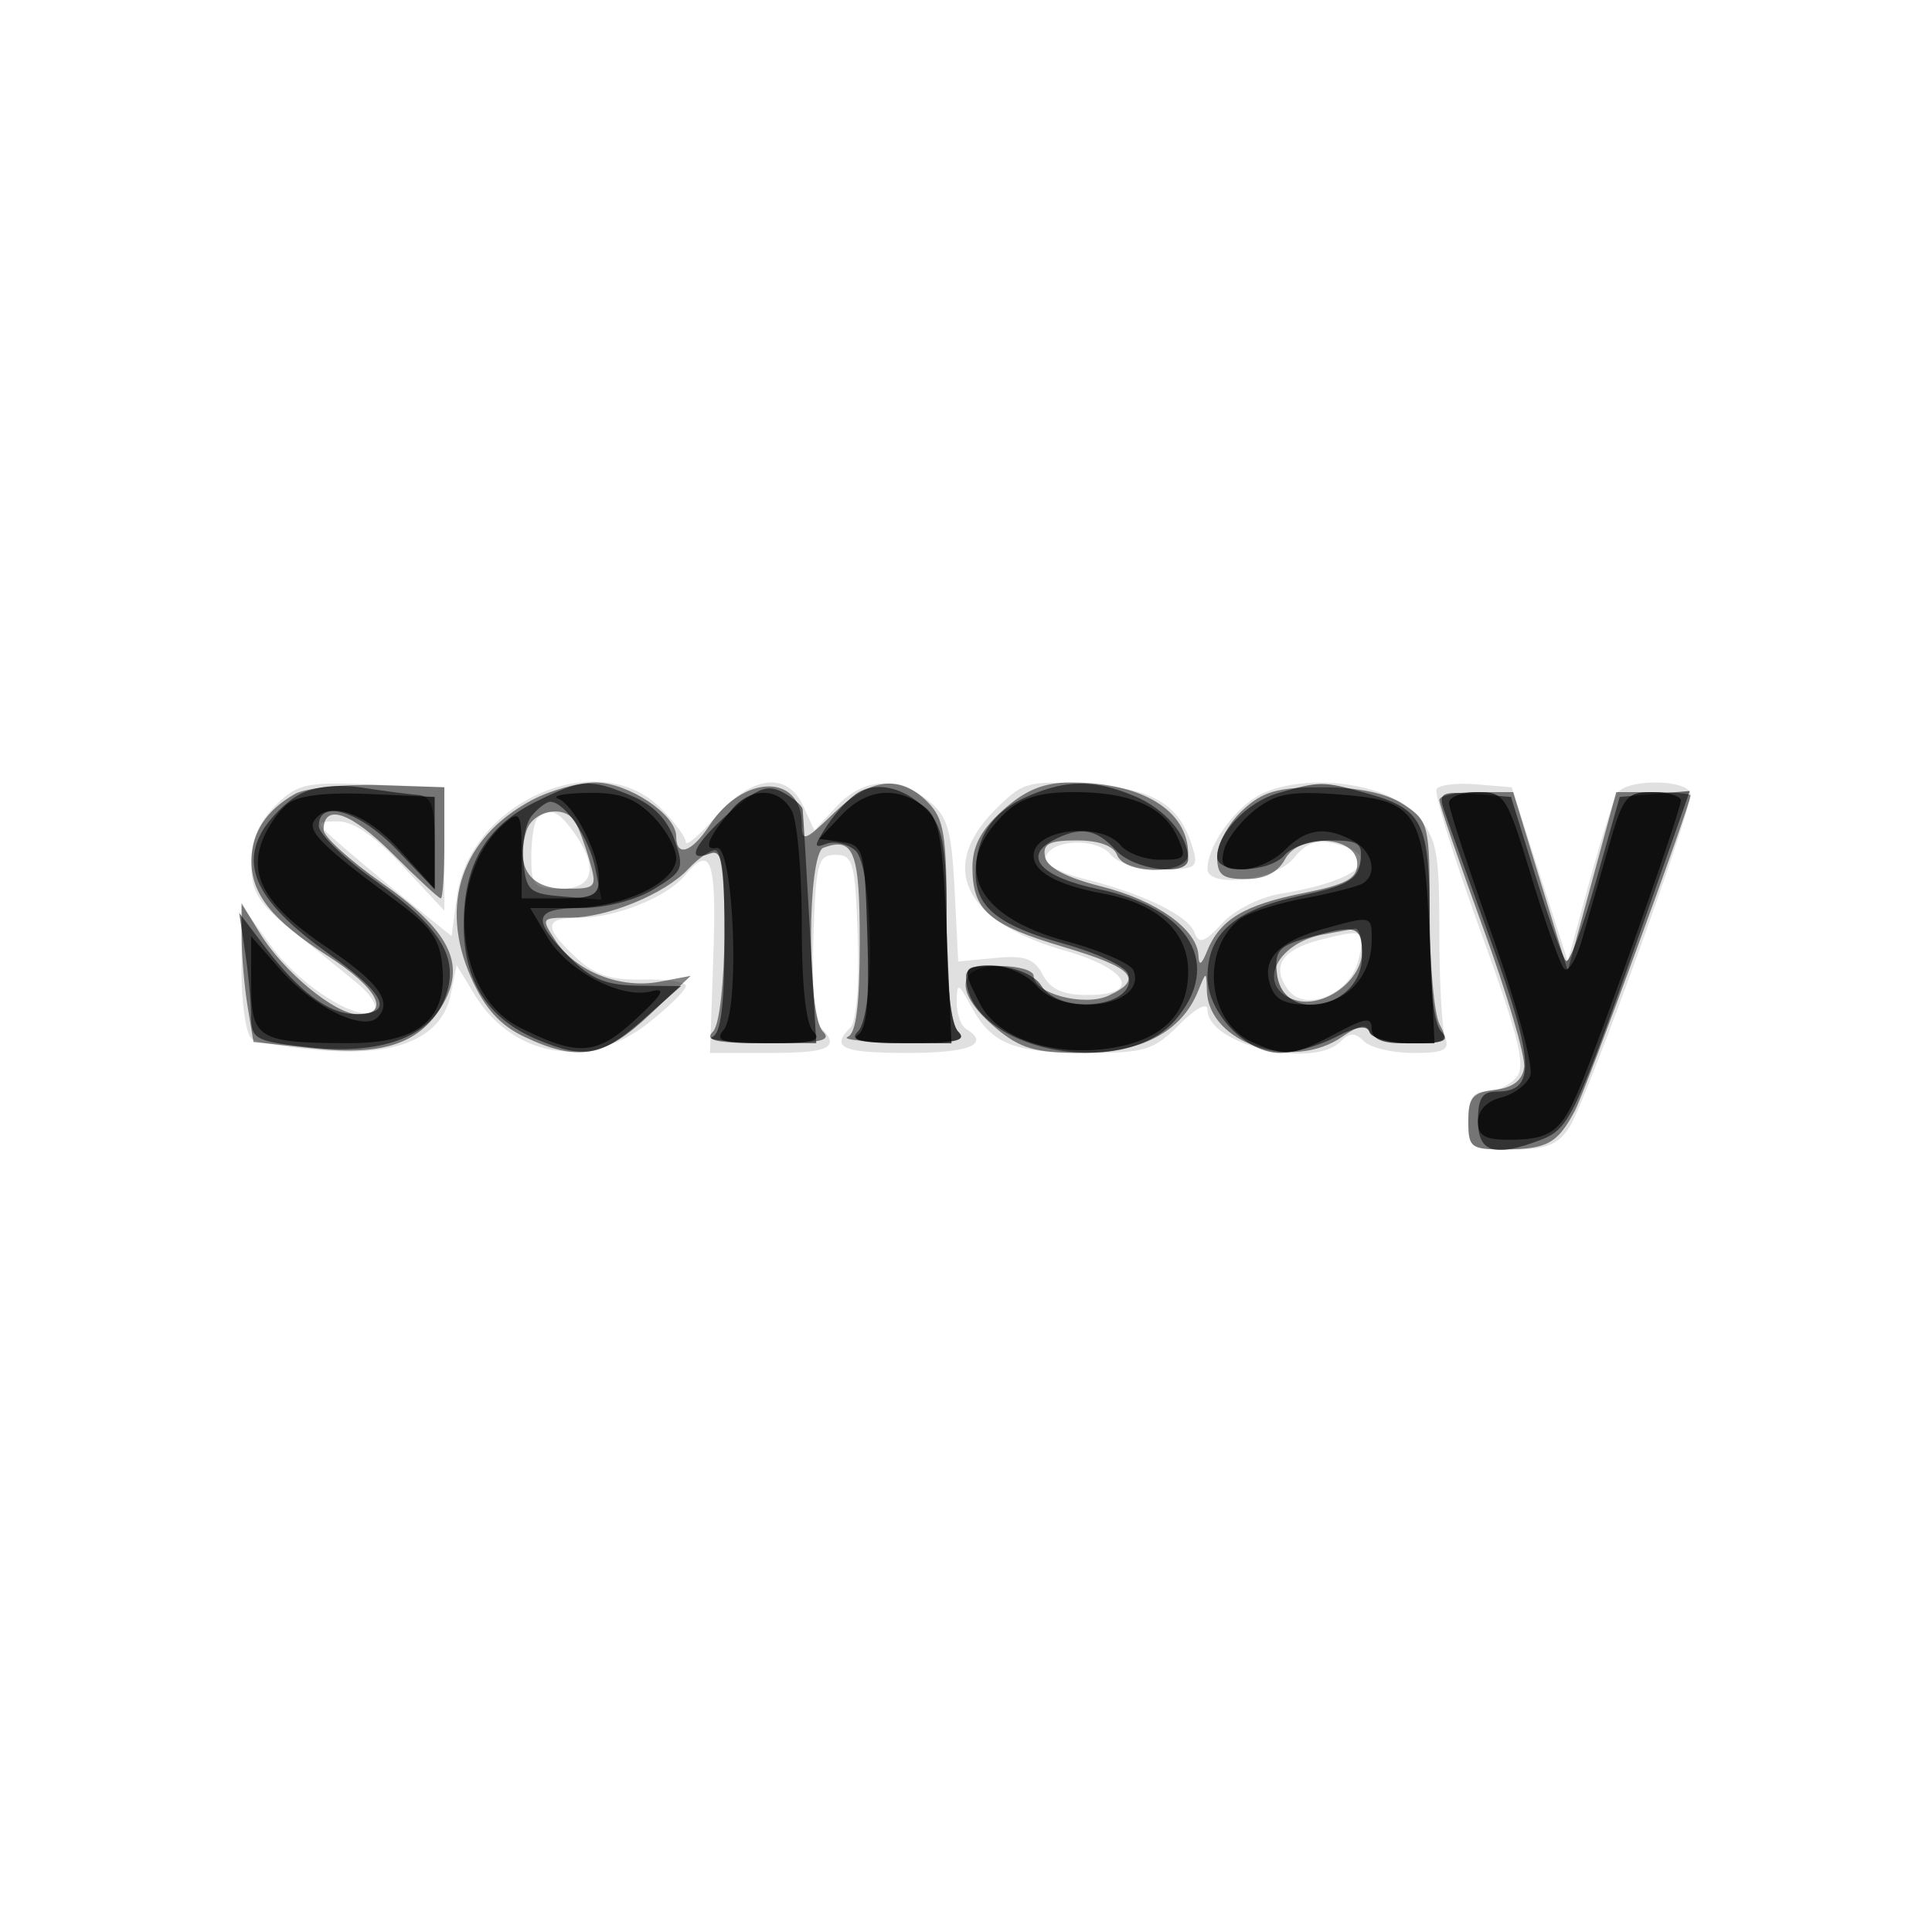 <svg xmlns="http://www.w3.org/2000/svg" width="200" height="200" fill="#000000"><path fill-opacity=".122" fill-rule="evenodd" d="M28.496 83.413C26.789 85.121 26 87.011 26 89.398c0 2.877.717 4.069 4.089 6.796 2.249 1.818 5.286 4.28 6.75 5.471 1.463 1.191 2.318 2.509 1.898 2.929-1.411 1.415-7.657-2.501-10.71-6.715L25 93.7v6.591c0 3.731.479 6.887 1.104 7.274.608.375 3.899.906 7.314 1.18 7.82.628 12.357-1.369 13.249-5.832l.601-3.002 1.822 2.996c4.003 6.583 11.849 7.893 18.016 3.009C69.248 104.22 71 102.489 71 102.07s-1.989-.719-4.419-.666c-3.385.074-5.023-.471-7-2.328-3.358-3.155-3.256-4.076.451-4.076 3.713 0 8.991-2.116 10.84-4.345 2.746-3.311 3.317-1.708 2.972 8.346l-.344 10.001 6.25-.001c6.145-.001 7.276-.575 5.207-2.644-.609-.609-.921-4.541-.75-9.45.266-7.643.475-8.407 2.293-8.407s2.027.764 2.293 8.407c.171 4.909-.141 8.841-.75 9.45C85.938 108.462 87.151 109 94 109c6.399 0 8.577-.907 6-2.5-.55-.34-.982-1.604-.96-2.809.037-2.026.151-1.986 1.519.534 2.095 3.86 4.385 4.775 11.952 4.775 6.009 0 6.922-.279 9.566-2.923 1.712-1.712 2.923-2.357 2.923-1.557 0 3.632 10.865 6.215 13.8 3.28.933-.933 1.467-.933 2.4 0 .66.66 2.958 1.2 5.107 1.2 3.152 0 3.79-.306 3.3-1.582-.334-.87-.607-5.795-.607-10.944 0-8.338-.253-9.656-2.309-12.047-2.778-3.23-10.786-4.459-15.727-2.412-2.798 1.159-5.964 5.371-5.964 7.935 0 2.042 7.084 1.168 8.921-1.101 1.332-1.644 2.37-1.993 4.41-1.481 5.159 1.295 2.359 3.821-5.69 5.134-2.196.358-4.839 1.687-6.134 3.085-1.861 2.008-2.383 2.178-2.861.933-.678-1.767-5.303-4.006-11.461-5.55-2.555-.641-4.155-1.569-3.923-2.276.599-1.824 5.245-1.993 6.696-.245.765.922 2.888 1.551 5.232 1.551 3.623 0 3.89-.183 3.273-2.25-1.346-4.507-4.038-6.128-10.905-6.565-6.139-.391-6.645-.252-9.521 2.624-6.002 6.002-3.225 11.626 7.213 14.606 6.657 1.9 7.996 4.585 2.285 4.585-2.494 0-3.779-.587-4.587-2.097-.902-1.686-1.868-2.025-4.937-1.733l-3.816.364-.372-7.375c-.317-6.271-.723-7.659-2.709-9.268-3.201-2.592-6.765-2.371-9.51.591l-2.3 2.482-1.13-2.482c-1.668-3.659-5.304-3.237-9.07 1.053C72.397 86.479 71 87.665 71 87.171s-1.186-2.085-2.636-3.535c-6.452-6.451-19.75-.634-21.071 9.217l-.543 4.05-3.982-3.202a309 309 0 0 1-7.125-5.922c-3.108-2.69-3.116-2.721-.713-2.75 1.626-.019 3.86 1.506 6.75 4.61L46 94.278V81.493l-7.504-.288c-6.865-.264-7.716-.076-10 2.208m120.217-1.718c-.261.443 1.768 7.004 4.508 14.58 4.035 11.156 4.749 14.056 3.758 15.25-.673.811-2.069 1.475-3.101 1.475-1.42 0-1.878.732-1.878 3 0 2.887.169 3 4.477 3 3.566 0 4.783-.467 5.981-2.296C164.112 114.181 175 84.276 175 82.258c0-1.583-6.607-1.704-7.574-.138-.381.616-1.692 4.779-2.914 9.25l-2.222 8.13-2.895-9-2.895-9-3.657-.305c-2.012-.167-3.87.058-4.13.5m-93.046 2.972c-.367.366-.667 2.166-.667 4 0 3.037.267 3.333 3 3.333 3.455 0 3.99-2.141 1.443-5.777-1.605-2.293-2.621-2.711-3.776-1.556m81.159 12.582c-4.122 1.025-5.275 2.754-3.478 5.213 1.735 2.372 6.381.465 7.244-2.973.819-3.261.678-3.345-3.766-2.24"/><path fill-opacity=".477" fill-rule="evenodd" d="M30.5 82.206c-2.94 1.689-4.432 3.967-4.468 6.821-.045 3.525 2.089 6.2 7.938 9.954 5.143 3.3 6.546 6.019 3.107 6.019-2.405 0-7.761-4.435-10.214-8.457L25.007 93.5l.008 3.5c.004 1.925.281 5.157.616 7.183l.609 3.684 6.274.671c7.282.78 11.083-.557 13.417-4.72 2.307-4.117.524-7.563-6.443-12.448-3.293-2.309-5.988-4.762-5.988-5.451 0-2.828 2.839-1.843 7.168 2.486C43.195 90.932 45.429 93 45.632 93c.202 0 .367-2.588.366-5.75l-.002-5.75-6.748-.222c-3.711-.122-7.648.296-8.748.928m24.517.645c-7.223 3.874-9.59 10.805-6.26 18.332 1.401 3.168 2.998 4.947 5.509 6.139 5.561 2.639 8.313 2.15 13.023-2.312l4.211-3.991-3.244.614c-4.022.762-8.655-1.067-10.73-4.234C55.985 95.048 56.014 95 59.009 95c3.847 0 9.848-2.47 12.24-5.037C72.255 88.884 73.51 88 74.039 88c1.436 0 1.216 17.345-.239 18.8-.933.933.333 1.2 5.7 1.2s6.633-.267 5.7-1.2c-1.685-1.685-1.641-18.424.05-19.046C88.398 86.596 89 88.16 89 97.5c0 6.531-.375 9.485-1.25 9.838-.687.277 1.877.54 5.7.583 5.406.061 6.683-.188 5.75-1.121-.778-.778-1.2-4.822-1.2-11.5 0-8.967-.259-10.559-2-12.3-2.855-2.855-5.911-2.478-9.702 1.196C83.322 87.08 83 87.19 83 85.319c0-5.277-6.073-5.19-9.562.135C71.597 88.263 70 88.783 70 86.573 70 84.302 65.022 81 61.6 81c-1.722 0-4.685.833-6.583 1.851m48.832.993c-2.282 2.039-3.182 3.721-3.182 5.946 0 4.459 1.691 5.934 9.449 8.245 7.263 2.162 8.341 3.344 4.606 5.046-2.514 1.145-7.722-.242-7.722-2.056 0-.564-1.575-1.025-3.5-1.025-4.556 0-4.739 2.779-.423 6.411 2.534 2.133 4.097 2.589 8.865 2.589 6.223 0 10.387-2.202 12.078-6.388.853-2.112.853-2.112.917-.036.165 5.415 8.865 8.352 14.028 4.736 1.709-1.197 2.525-1.342 2.806-.5.217.653 2.174 1.188 4.348 1.188 3.597 0 3.858-.174 2.916-1.934-.569-1.064-1.035-6.229-1.035-11.477 0-9.269-.078-9.594-2.706-11.316-1.793-1.175-4.634-1.773-8.419-1.773-4.671 0-6.185.443-8.294 2.424-1.42 1.334-2.581 3.471-2.581 4.75 0 1.912.528 2.326 2.965 2.326 1.969 0 3.334-.691 4.066-2.058 1.495-2.794 7.469-2.411 7.469.479 0 1.535-1.136 2.148-5.657 3.051-6.046 1.207-8.572 2.737-9.891 5.993-.582 1.434-.844 1.57-.889.459-.109-2.708-4.341-5.721-10.061-7.162-3.638-.917-5.608-1.957-5.824-3.074-.256-1.332.436-1.688 3.28-1.688 2.282 0 3.816.551 4.18 1.5.811 2.113 7.362 2.055 7.362-.066C123 83.91 118.251 81 110.867 81c-2.802 0-4.693.766-7.018 2.844M149 82.809c0 .446 2.038 6.408 4.53 13.25 2.491 6.843 4.403 13.341 4.25 14.441-.189 1.349-1.174 2.103-3.03 2.316-2.303.265-2.75.794-2.75 3.25 0 2.726.265 2.933 3.75 2.919 4.4-.018 5.491-.616 7.273-3.985C164.166 112.84 175 83.303 175 82.348c0-.191-1.73-.348-3.844-.348h-3.845l-2.51 9.25-2.51 9.25-2.824-9.25-2.824-9.25h-3.821c-2.102 0-3.822.364-3.822.809M54.5 86c-1.183 3.727.331 6 3.998 6 3.252 0 3.335-.097 2.511-2.967-.468-1.633-1.138-3.433-1.489-4-1.09-1.764-4.353-1.135-5.02.967M137 96.732c-5.011.921-7.002 5.498-2.951 6.784 2.927.929 6.951-1.988 6.951-5.039 0-1.362-.338-2.416-.75-2.341z"/><path fill-opacity=".564" fill-rule="evenodd" d="M31.03 82.225c-1.358.717-3.126 2.473-3.928 3.902-2.177 3.879-.139 7.573 6.982 12.651 5.963 4.251 6.8 6.242 2.607 6.2-2.686-.027-5.788-2.359-9.282-6.978l-2.648-3.5.609 4c.334 2.2.613 5.179.619 6.621.01 2.456.384 2.663 5.943 3.292 7.368.833 12.594-1.035 14.12-5.049 1.56-4.105-.285-7.257-7.095-12.112C35.681 88.916 33 86.329 33 85.502c0-2.866 4.28-1.534 8.155 2.54L45 92.084v-4.828c0-3.879-.344-4.854-1.75-4.964-.962-.075-3.55-.414-5.75-.754-2.501-.385-4.926-.128-6.47.687m24.437.773C50.286 85.562 48 89.473 48 95.769c0 5.814 2.511 9.711 7.636 11.852 4.914 2.054 6.638 1.726 10.947-2.079l3.917-3.459-4.327-.041c-3.417-.033-4.942-.657-7.25-2.965-3.976-3.976-3.688-5.076 1.327-5.081 2.454-.002 5.607-.831 7.461-1.962 3.02-1.841 3.146-2.145 2.115-5.103-.73-2.095-2.21-3.611-4.429-4.539-4.345-1.815-5.137-1.767-9.93.606m20.08 1.095c-3.676 3.228-4.655 5.269-2.047 4.269 1.269-.487 1.5.893 1.5 8.948 0 6.683-.373 9.674-1.25 10.028-.687.277 1.45.54 4.75.584l6 .08-.66-11.751c-.364-6.463-.701-12.073-.75-12.466s-.969-1.185-2.043-1.76c-1.598-.855-2.599-.479-5.5 2.068m13.333-2.078c-.891.516-2.355 2.061-3.253 3.432-1.397 2.132-1.414 2.409-.118 1.911.834-.32 2.186-.026 3.004.653 1.888 1.567 2.123 16.953.287 18.789-.933.933.222 1.2 5.2 1.2s6.133-.267 5.2-1.2c-.768-.768-1.2-4.686-1.2-10.889 0-7.79-.343-10.086-1.75-11.713-2.171-2.511-5.236-3.418-7.37-2.183m17.449.443c-3.548 1.543-5.329 4.185-5.329 7.905 0 3.572 2.346 5.447 9.199 7.352 3.307.919 6.255 2.305 6.552 3.079 1.298 3.381-6.935 4.486-8.983 1.206-1.336-2.14-7.768-2.913-7.768-.934 0 7.569 16.151 10.947 21.669 4.532 4.944-5.747 1.524-11.586-7.935-13.55-5.901-1.225-7.91-3.348-4.763-5.033 2.81-1.503 4.509-1.247 6.529.985 1.891 2.09 7.5 2.788 7.5.934 0-2.411-2.364-5.188-5.548-6.519-4.189-1.75-7.027-1.739-11.123.043m25.966-.351c-3.192.923-6.295 4.184-6.295 6.616 0 1.791 5.473 1.617 7-.223.685-.825 2.796-1.5 4.692-1.5 2.995 0 3.405.293 3.128 2.231-.265 1.845-1.356 2.454-6.32 3.526-6.743 1.456-9.5 3.894-9.5 8.399 0 3.683 3.981 7.844 7.504 7.844 1.428 0 4.016-.734 5.752-1.632 2.182-1.129 3.272-1.283 3.533-.5.208.623 2.23 1.132 4.494 1.132 3.202 0 3.85-.267 2.917-1.2-.769-.769-1.2-4.695-1.2-10.929 0-10.919-.582-12.105-6.784-13.828-4.272-1.186-4.605-1.184-8.921.064m17.133 1.577c.332.999 2.556 7.216 4.942 13.816 4.516 12.496 4.632 15.5.595 15.5-1.517 0-1.965.685-1.965 3 0 3.309 1.686 3.83 6.483 2.006 2.976-1.131 3.602-2.447 10.539-22.168l4.909-13.955-3.628.309-3.628.308-2.48 8.774c-1.363 4.826-2.753 8.514-3.087 8.194s-1.751-4.268-3.147-8.774l-2.539-8.194-3.799-.316c-3.293-.273-3.719-.073-3.195 1.5m-94.374.751c-.655.789-1.047 2.926-.872 4.75.294 3.065.611 3.339 4.207 3.634l3.888.318-.65-3.253C61 86.749 58.462 83 56.967 83c-.397 0-1.258.646-1.913 1.435m80.134 12.7c-2.828.815-3.267 1.35-3 3.66.615 5.328 8.812 3.626 8.812-1.83 0-3.186-.529-3.353-5.812-1.83"/><path fill-opacity=".706" fill-rule="evenodd" d="M29.795 83.198c-.938.716-2.138 2.471-2.668 3.901-1.375 3.712.455 6.733 6.602 10.896 5.484 3.714 6.954 5.722 5.359 7.317-1.492 1.492-6.647-1.046-10.093-4.97L26 96.93v4.919c0 5.678.716 6.114 10.061 6.137 7.171.018 10.198-2.4 9.744-7.784-.25-2.967-1.114-4.215-4.805-6.942-7.412-5.476-9.168-7.178-8.509-8.245 1.394-2.256 5.358-.924 8.893 2.988L45 92.006l-.001-4.753-.002-4.753-6.748-.302c-4.426-.198-7.336.146-8.454 1m27.976-.529C59.44 83.341 62 88.353 62 90.95c0 1.725-.634 2.05-4 2.05h-4v-4.622c0-4.082-.183-4.471-1.566-3.323-6.375 5.29-5.591 17.8 1.333 21.288 6.059 3.052 7.97 2.927 11.978-.779 2.922-2.701 3.277-3.351 1.6-2.926-3.076.779-8.63-2.158-10.695-5.654L54.887 94h4.155C64.438 94 70 91.381 70 88.841c0-1.063-1.105-3.036-2.455-4.386-1.882-1.882-3.456-2.437-6.75-2.376-2.362.043-3.723.309-3.024.59m18.036 1.081c-2.498 2.909-3.072 4.324-1.631 4.025 1.78-.37 2.455 16.759.742 18.824-.975 1.174-.22 1.401 4.66 1.401 4.528 0 5.555-.267 4.622-1.2-.771-.771-1.2-4.726-1.2-11.066 0-5.426-.466-10.736-1.035-11.8-1.289-2.408-4.174-2.494-6.158-.184m11.27.668-2.271 2.417 2.347.333c2.249.318 2.359.727 2.637 9.748.211 6.86-.061 9.639-1 10.235-.761.483.968.825 4.21.835l5.5.017-.502-11.583c-.431-9.963-.773-11.782-2.441-13.002-2.86-2.091-5.914-1.731-8.48 1m17.124-.39c-5.853 5.452-3.398 10.81 6.137 13.391 3.585.97 6.74 2.343 7.012 3.051 1.41 3.675-7.135 4.972-10.082 1.53-.95-1.109-2.95-2-4.49-2-3.226 0-3.271.145-1.271 4.013 1.823 3.526 7.766 5.455 13.711 4.45 5.162-.872 7.782-3.529 7.782-7.89 0-4.114-3.126-6.999-8.723-8.049-4.805-.901-7.277-2.244-7.277-3.952 0-2.744 6.927-3.569 9-1.072.685.825 2.53 1.5 4.101 1.5 2.648 0 2.777-.174 1.767-2.39-1.428-3.134-4.863-4.61-10.726-4.61-3.404 0-5.386.579-6.941 2.028m25.672-.15c-1.445 1.141-2.865 2.985-3.156 4.098-.424 1.618-.047 2.024 1.877 2.024 1.323 0 3.306-.9 4.406-2 2.233-2.233 4.195-2.501 7.066-.965 2.034 1.089 2.575 3.451 1.011 4.417-.507.314-3.275 1.017-6.15 1.562s-5.883 1.534-6.682 2.198c-3.995 3.315-3.22 10.567 1.352 12.65 3.396 1.548 4.345 1.453 8.668-.864 3.1-1.662 3.735-1.747 3.735-.5 0 1.027 1.027 1.503 3.25 1.504l3.25.002-.5-10.97c-.602-13.205-1.262-14.21-9.72-14.816-4.739-.339-6.253-.04-8.407 1.66M150 83.112c0 .612 2.036 6.846 4.525 13.853 2.495 7.025 4.24 13.483 3.89 14.396-.35.911-1.711 1.926-3.025 2.256-1.466.368-2.39 1.331-2.39 2.491 0 1.471.723 1.889 3.25 1.877 4.294-.021 5.364-.817 7.289-5.425C165.878 106.963 174 83.918 174 82.88c0-.484-1.318-.88-2.929-.88-2.709 0-3.052.432-4.568 5.75a2272 2272 0 0 1-2.739 9.532c-.605 2.08-1.435 3.43-1.844 3s-1.936-4.719-3.393-9.532c-2.547-8.415-2.761-8.75-5.588-8.75-1.616 0-2.939.501-2.939 1.112m-13 13.052c-4.635 1.301-6.37 3.096-5.535 5.724.507 1.6 1.489 2.112 4.046 2.112 3.76 0 6.489-2.827 6.489-6.723 0-2.511-.013-2.514-5-1.113"/></svg>